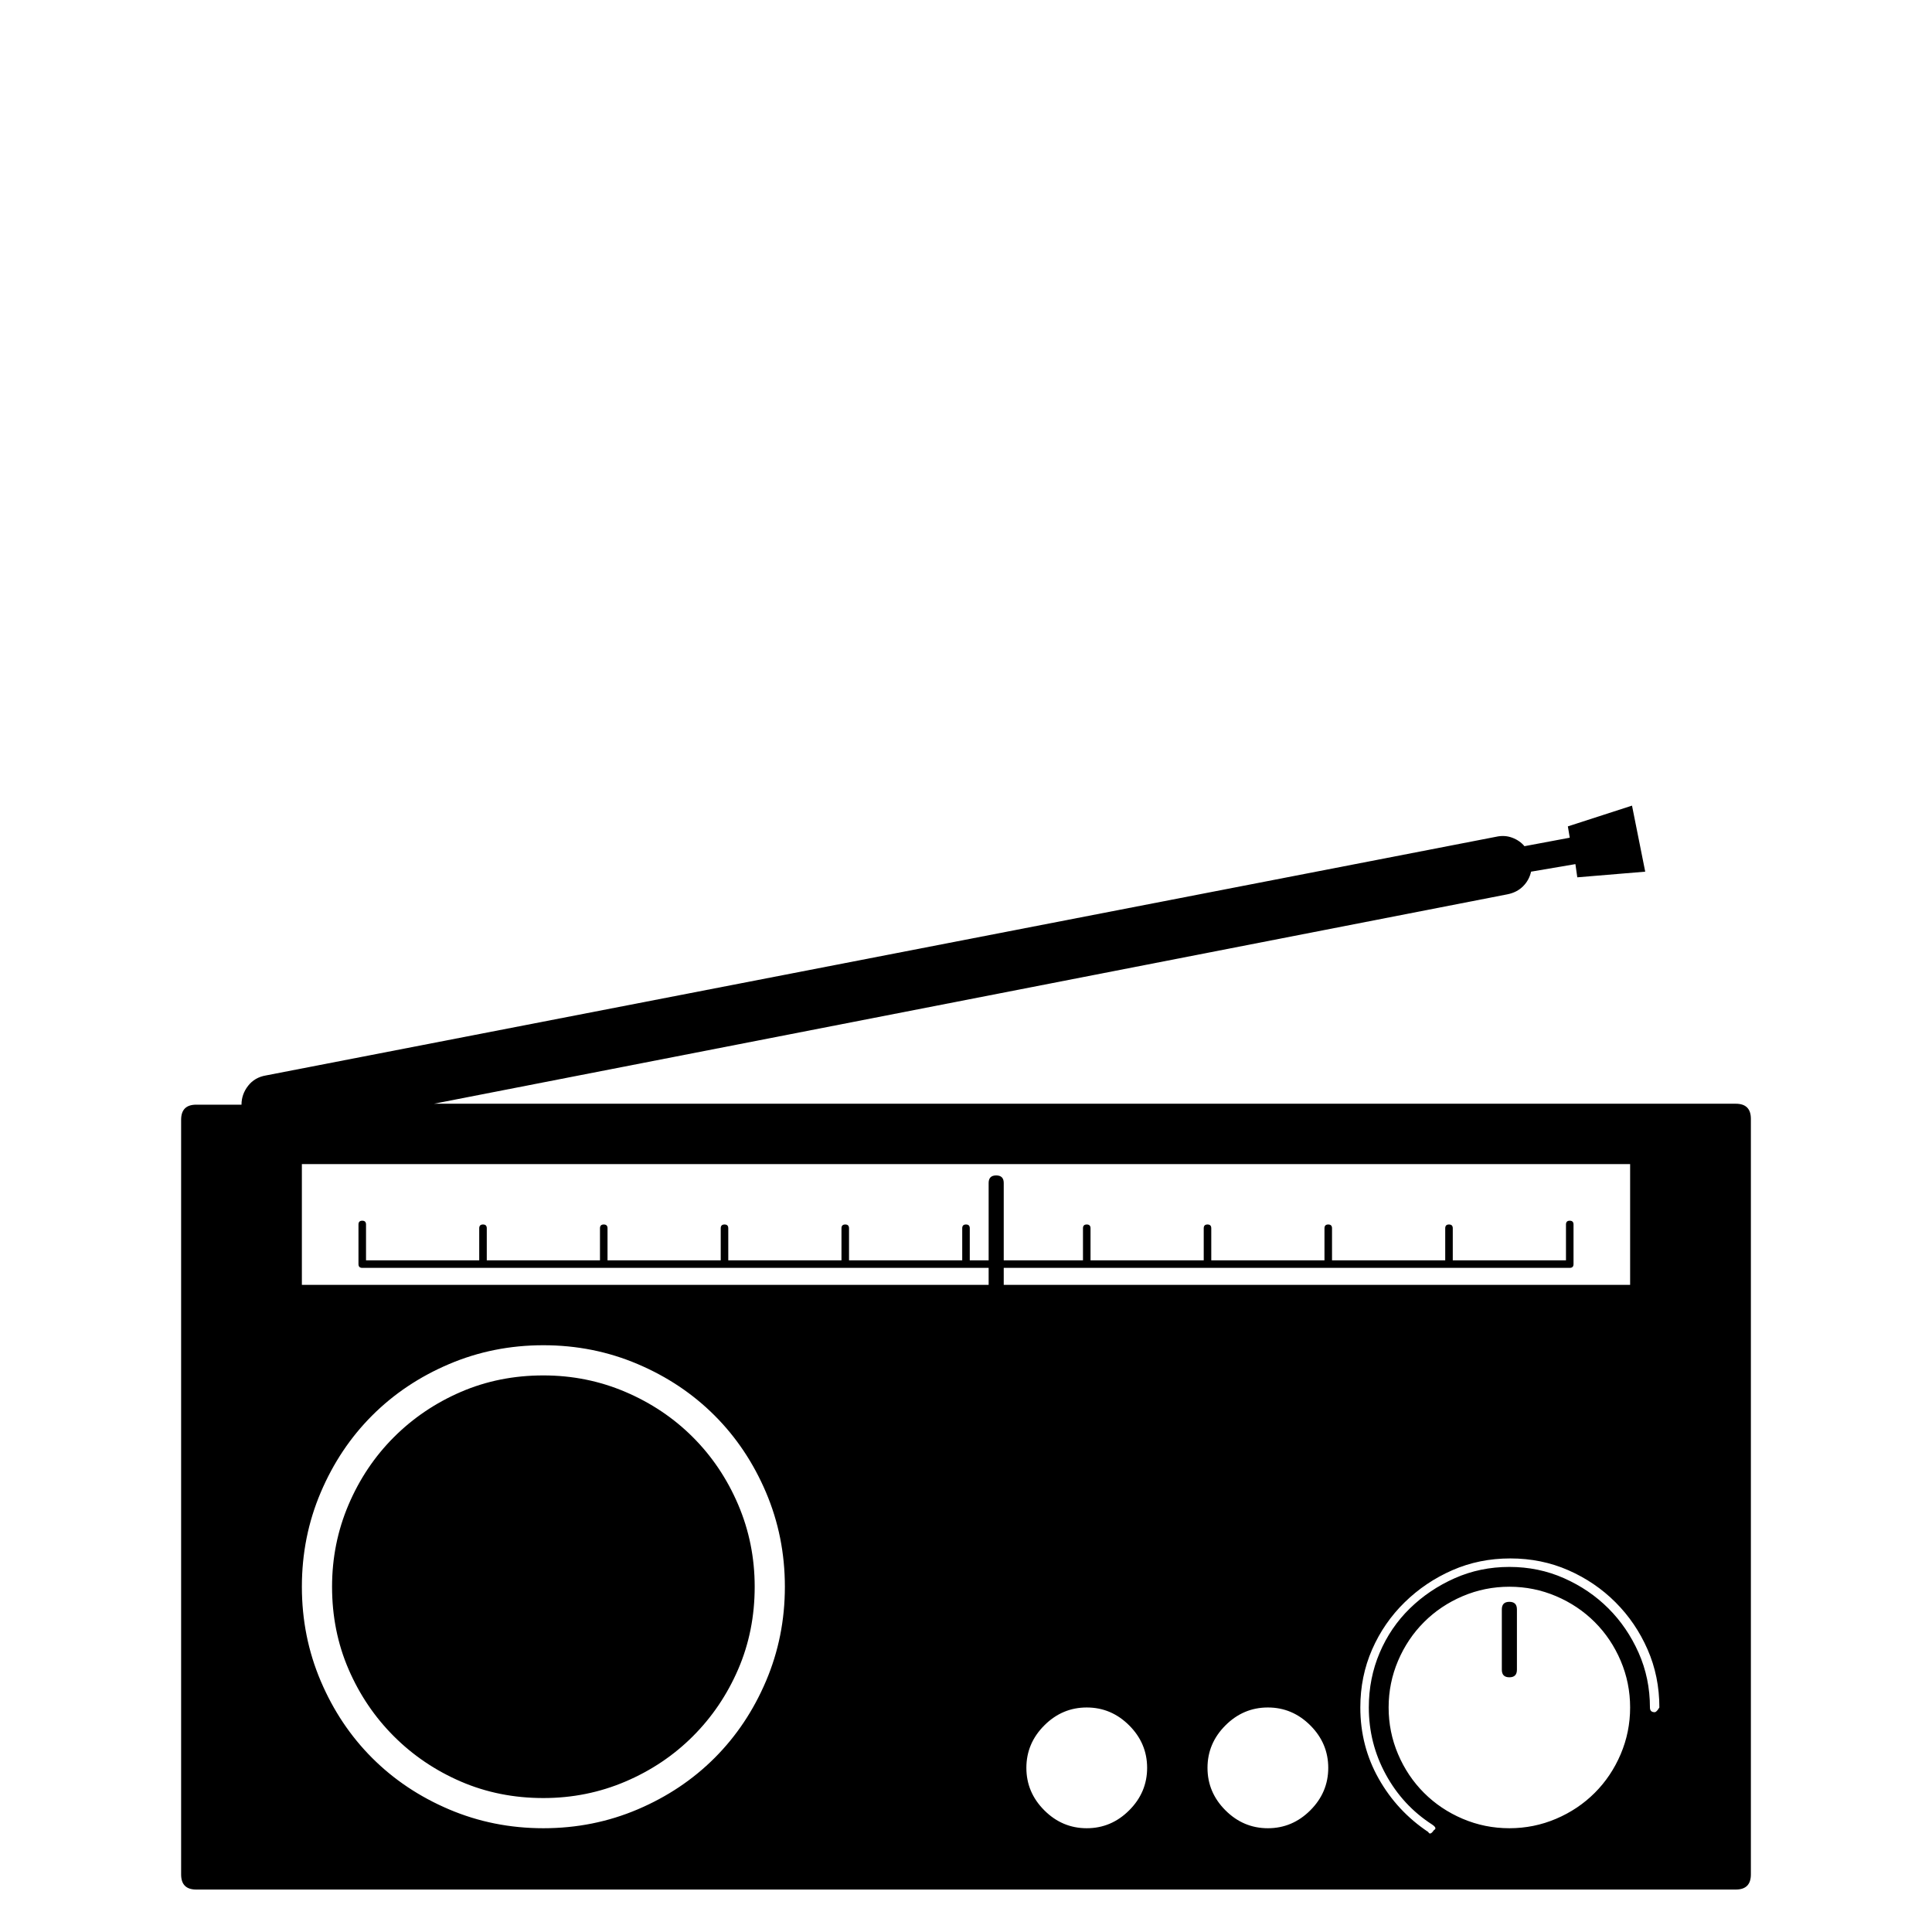 <?xml version="1.0" standalone="no"?>
<!DOCTYPE svg PUBLIC "-//W3C//DTD SVG 1.1//EN" "http://www.w3.org/Graphics/SVG/1.1/DTD/svg11.dtd" >
<svg viewBox="0 -410 2048 2048">
  <g transform="matrix(1 0 0 -1 0 1638)">
   <path fill="currentColor"
d="M1840 878q16 0 16 -16v-801q0 -16 -16 -16h-1632q-16 0 -16 16v800q0 16 16 16h48q0 11 7 20t19 11l1304 253q9 2 17 -1t13 -9l48 9l-2 12l68 22l14 -70l-72 -6l-2 14l-47 -8q-2 -9 -8.5 -15.5t-16.5 -8.5l-1138 -222h1380zM320 686h728v18h-664q-4 0 -4 4v42q0 4 4 4
t4 -4v-38h120v34q0 4 4 4t4 -4v-34h120v34q0 4 4 4t4 -4v-34h120v34q0 4 4 4t4 -4v-34h120v34q0 4 4 4t4 -4v-34h120v34q0 4 4 4t4 -4v-34h20v82q0 8 8 8t8 -8v-82h84v34q0 4 4 4t4 -4v-34h120v34q0 4 4 4t4 -4v-34h120v34q0 4 4 4t4 -4v-34h120v34q0 4 4 4t4 -4v-34h120v38
q0 4 4 4t4 -4v-42q0 -4 -4 -4h-600v-18h664v128h-1408v-128zM576 110q53 0 100 20t81.5 54.5t54.5 81.5t20 100t-20 100t-54.5 81.5t-81.5 54.5t-100 20t-100 -20t-81.5 -54.5t-54.5 -81.5t-20 -100t20 -100t54.5 -81.5t81.5 -54.5t100 -20zM1152 110q26 0 45 19t19 45
t-19 45t-45 19t-45 -19t-19 -45t19 -45t45 -19zM1344 110q26 0 45 19t19 45t-19 45t-45 19t-45 -19t-19 -45t19 -45t45 -19zM1600 110q26 0 49.5 10t41 27.5t27.5 41t10 49.5t-10 49.5t-27.5 41t-41 27.5t-49.5 10t-49.5 -10t-41 -27.5t-27.5 -41t-10 -49.5t10 -49.5
t27.5 -41t41 -27.5t49.5 -10zM1754 233q2 0 5 5q0 33 -12.5 61.5t-34 50t-50 34t-61.5 12.5t-61.5 -12.5t-50.5 -34t-34.5 -50t-12.5 -61.5q0 -41 19.5 -75.5t52.5 -56.5q2 -4 6 2q4 2 -2 6q-31 20 -49 53t-18 71q0 31 11.5 58t32 47t47.5 32t58 12t58 -12t47 -32t32 -47
t12 -58q0 -5 5 -5zM576 590q46 0 87 -17.5t71.5 -48t48 -71.5t17.5 -87q0 -47 -17.5 -87.5t-48 -71t-71.5 -48t-87 -17.5q-47 0 -87.5 17.5t-71 48t-48 71t-17.5 87.5q0 46 17.5 87t48 71.5t71 48t87.5 17.5zM1600 350q8 0 8 -8v-64q0 -8 -8 -8t-8 8v64q0 8 8 8z" />
  </g>

</svg>
